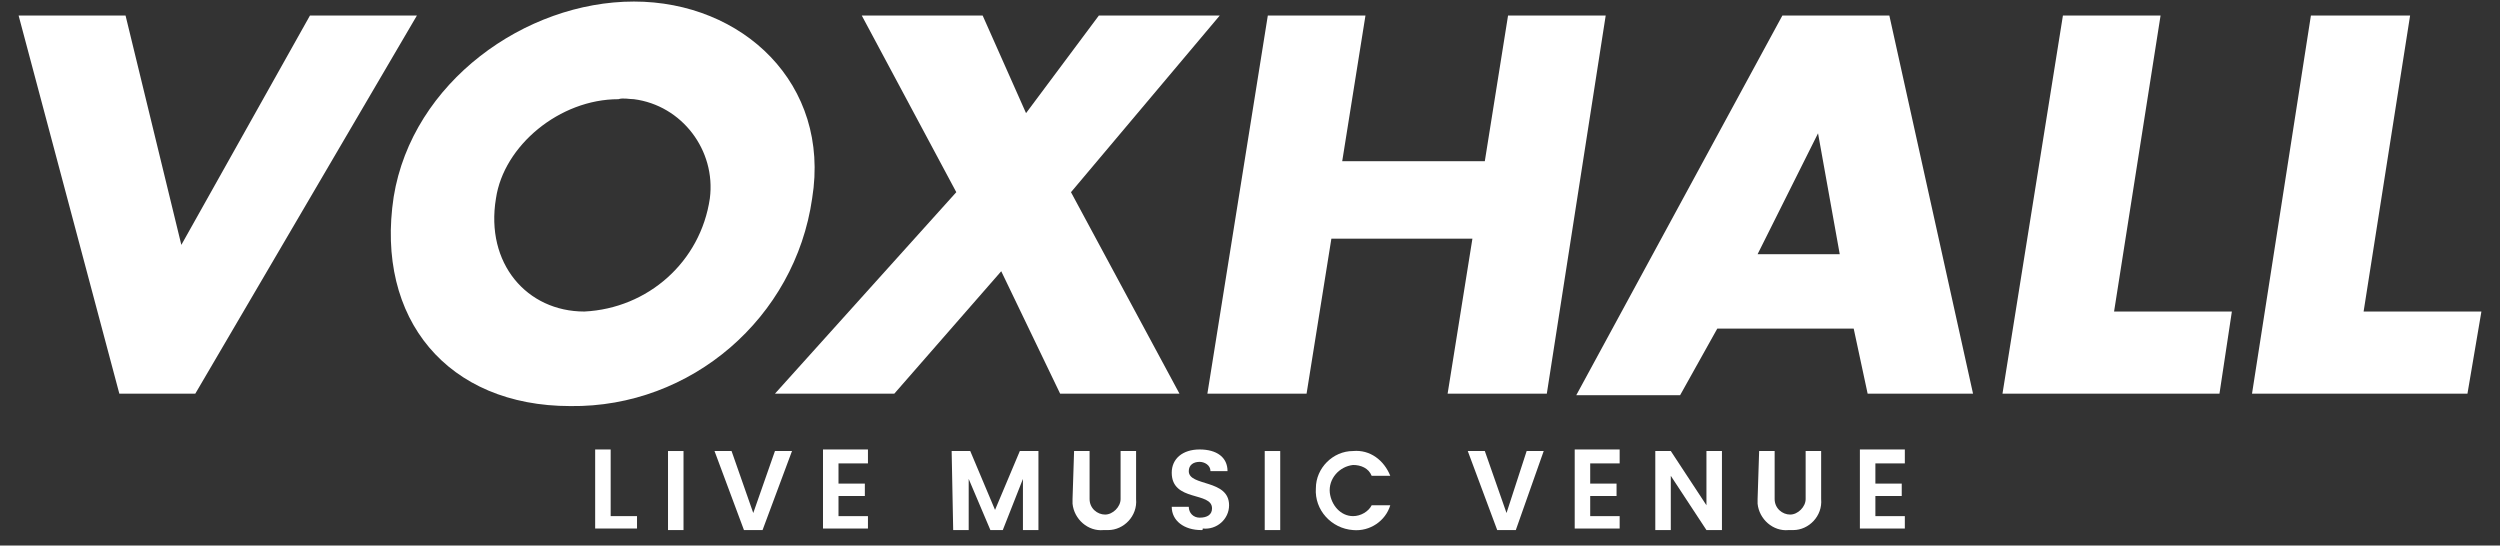 <svg xmlns="http://www.w3.org/2000/svg" xmlns:xlink="http://www.w3.org/1999/xlink" version="1.1" id="Layer_1" x="0px" y="0px" viewBox="0 0 161.3 35.2" style="enable-background:new 0 0 161.3 35.2;" xml:space="preserve">
    <rect x="0" y="0" width="161.3" height="35.2" fill="#333333" stroke="none"/>
    <style type="text/css">
	.st0{fill:#FFFFFF;}
</style>
    <polygon class="st0" points="11.7,15.8 20,1 26.9,1 12.6,25.4 7.7,25.4 1.2,1 8.1,1 11.7,15.8 " />
    <path class="st0" d="M32,12.8c-0.7,4.2,2,7.3,5.7,7.3c4.1-0.2,7.5-3.2,8.1-7.3c0.4-3.1-1.8-6-4.9-6.4c-0.3,0-0.7-0.1-1,0  C36.1,6.4,32.5,9.4,32,12.8L32,12.8z M52.4,12.8c-1.1,7.7-7.8,13.5-15.6,13.4c-7.9,0-12.6-5.6-11.4-13.5c1.2-7.4,8.5-12.6,15.5-12.6  S53.6,5.4,52.4,12.8L52.4,12.8z" />
    <polygon class="st0" points="55.6,1 63.4,1 66.2,7.3 70.9,1 78.7,1 69.1,12.4 76.1,25.4 68.4,25.4 64.6,17.5 57.7,25.4 50,25.4   61.7,12.4 55.6,1 " />
    <polygon class="st0" points="95.8,10.4 97.3,1 103.6,1 99.8,25.4 93.4,25.4 95,15.4 85.9,15.4 84.3,25.4 77.9,25.4 81.8,1 88.1,1   86.6,10.4 95.8,10.4 " />
    <path class="st0" d="M117.3,8.6L117.3,8.6l-3.9,7.8h5.3L117.3,8.6L117.3,8.6z M110.8,21.2l-2.4,4.3h-6.7L115,1h6.9l5.4,24.4h-6.8  l-0.9-4.2H110.8z" />
    <polygon class="st0" points="136.4,20.1 144,20.1 143.2,25.4 129.2,25.4 133.1,1 139.4,1 136.4,20.1 " />
    <polygon class="st0" points="152.5,20.1 160.1,20.1 159.2,25.4 145.3,25.4 149.1,1 155.5,1 152.5,20.1 " />
    <path class="st0" d="M39.4,29.1v4.2h1.7v0.8h-2.7v-5.1H39.4z" />
    <path class="st0" d="M43.1,29.1h1v5.1h-1V29.1z" />
    <path class="st0" d="M50,29.1h1.1l-1.9,5.1H48l-1.9-5.1h1.1l1.4,4L50,29.1z" />
    <path class="st0" d="M56,29.9h-1.9v1.3h1.7V32h-1.7v1.3H56v0.8h-2.9v-5.1H56V29.9z" />
    <path class="st0" d="M61.4,29.1h1.2l1.6,3.8l1.6-3.8H67v5.1h-1v-3.3l-1.3,3.3h-0.8l-1.4-3.3v3.3h-1L61.4,29.1z" />
    <path class="st0" d="M69.3,29.1h1v3.1c0,0.6,0.5,1,1,1s1-0.5,1-1v-3.1h1v3.1c0.1,1.1-0.8,2-1.8,2c-0.1,0-0.2,0-0.3,0  c-1,0.1-1.9-0.7-2-1.7c0-0.1,0-0.2,0-0.3L69.3,29.1z" />
    <path class="st0" d="M77.5,34.2c-1.1,0-1.9-0.6-1.9-1.5h1.1c0,0.4,0.3,0.7,0.7,0.7c0,0,0,0,0,0c0.5,0,0.8-0.2,0.8-0.6  c0-1.1-2.6-0.4-2.6-2.3c0-0.9,0.7-1.5,1.8-1.5s1.8,0.5,1.8,1.4h-1.1c0-0.4-0.4-0.6-0.7-0.6c-0.4,0-0.7,0.2-0.7,0.6  c0,1,2.6,0.5,2.6,2.2c0,0.9-0.8,1.6-1.7,1.5C77.6,34.2,77.6,34.2,77.5,34.2z" />
    <path class="st0" d="M81.6,29.1h1v5.1h-1V29.1z" />
    <path class="st0" d="M87.3,29.1c1.1-0.1,2,0.6,2.4,1.6h-1.2c-0.2-0.5-0.7-0.7-1.2-0.7c-0.9,0.1-1.6,0.9-1.5,1.8  c0.1,0.8,0.7,1.5,1.5,1.5c0.5,0,1-0.3,1.2-0.7h1.2c-0.3,1-1.3,1.7-2.4,1.6c-1.4-0.1-2.5-1.3-2.4-2.7C84.9,30.2,86,29.1,87.3,29.1z" />
    <path class="st0" d="M98.5,29.1h1.1l-1.8,5.1h-1.2l-1.9-5.1h1.1l1.4,4L98.5,29.1z" />
    <path class="st0" d="M104.5,29.9h-1.9v1.3h1.7V32h-1.7v1.3h1.9v0.8h-2.9v-5.1h2.9V29.9z" />
    <path class="st0" d="M111.1,29.1v5.1h-1l-2.3-3.5v3.5h-1v-5.1h1l2.3,3.5v-3.5H111.1z" />
    <path class="st0" d="M113.5,29.1h1v3.1c0,0.6,0.5,1,1,1s1-0.5,1-1v-3.1h1v3.1c0.1,1.1-0.8,2-1.8,2c-0.1,0-0.2,0-0.3,0  c-1,0.1-1.9-0.7-2-1.7c0-0.1,0-0.2,0-0.3L113.5,29.1z" />
    <path class="st0" d="M122.9,29.9H121v1.3h1.7V32H121v1.3h1.9v0.8H120v-5.1h2.9L122.9,29.9z" />
</svg>
